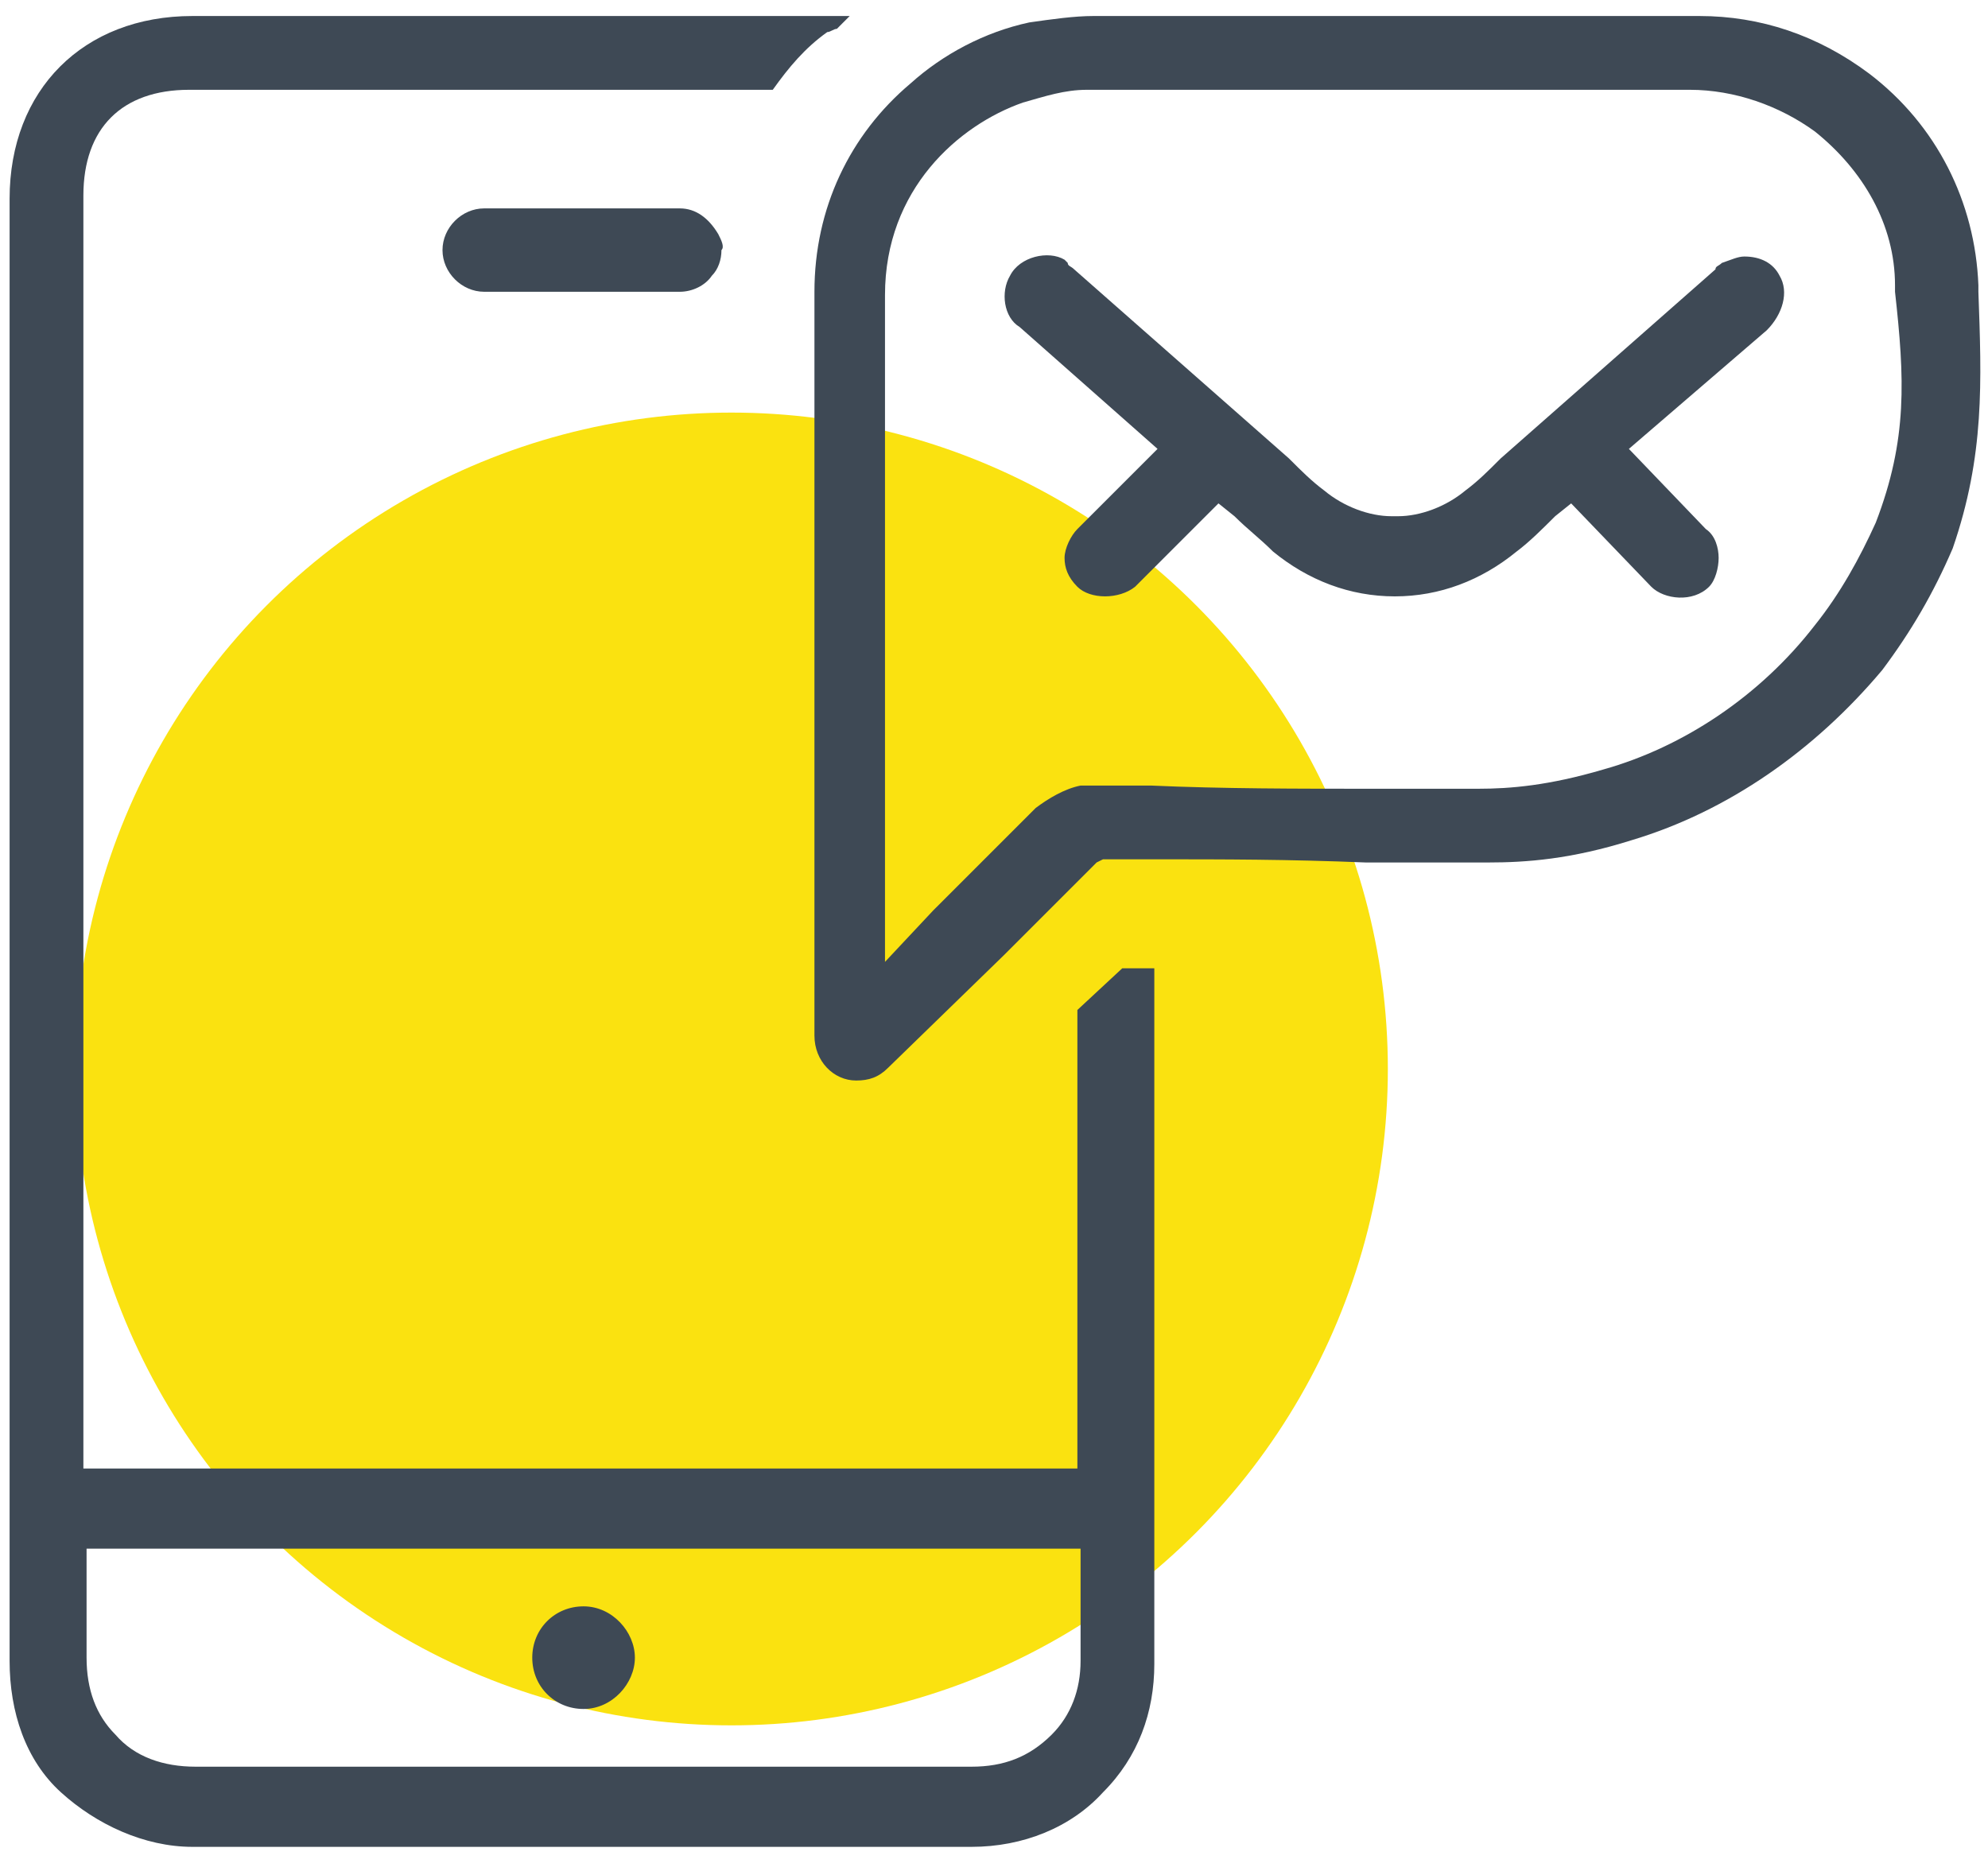 <?xml version="1.0" encoding="UTF-8"?>
<svg  viewBox="0 0 53 50" version="1.1" xmlns="http://www.w3.org/2000/svg" xmlns:xlink="http://www.w3.org/1999/xlink">
    <!-- Generator: Sketch 52.3 (67297) - http://www.bohemiancoding.com/sketch -->
    <title>noun_mobile message_664855</title>
    <desc>Created with Sketch.</desc>
    <g id="Page-1" stroke="none" stroke-width="1" fill="none" fill-rule="evenodd">
        <g id="medical-land" transform="translate(-504, -1168)">
            <g id="noun_mobile-message_664855" transform="translate(504, 1168)">
                <circle id="Oval" fill="#FAE210" cx="19.5" cy="28.5" r="17.5"></circle>
                <g id="Group" fill="#3E4955">
                    <path d="M30.774,29.065 L30.774,25.816 L29.919,25.816 L28.723,26.927 L28.723,39.152 L2.223,39.152 L2.223,5.215 C2.223,3.419 3.248,2.394 5.044,2.394 L11.968,2.394 C15.131,2.394 17.439,2.394 20.516,2.394 L20.602,2.394 C21.029,1.795 21.456,1.282 22.055,0.855 C22.14,0.855 22.226,0.769 22.311,0.769 C22.397,0.684 22.397,0.684 22.482,0.598 L22.653,0.427 L22.397,0.427 C18.721,0.427 15.815,0.427 12.053,0.427 L5.129,0.427 C2.223,0.427 0.256,2.394 0.256,5.3 L0.256,34.365 C0.256,36.331 0.256,42.229 0.256,44.281 C0.256,45.648 0.684,46.931 1.624,47.785 C2.565,48.64 3.847,49.239 5.129,49.239 L5.215,49.239 C8.634,49.239 12.053,49.239 15.644,49.239 C18.806,49.239 22.226,49.239 25.902,49.239 C27.269,49.239 28.552,48.726 29.406,47.785 C30.347,46.845 30.774,45.648 30.774,44.366 C30.774,43.426 30.774,35.647 30.774,29.065 Z M25.902,47.102 C22.226,47.102 18.892,47.102 15.644,47.102 C12.053,47.102 8.634,47.102 5.215,47.102 C4.36,47.102 3.59,46.845 3.077,46.247 C2.565,45.734 2.308,45.05 2.308,44.195 C2.308,43.255 2.308,42.229 2.308,41.289 L28.808,41.289 C28.808,41.631 28.808,42.058 28.808,42.4 C28.808,42.998 28.808,43.682 28.808,44.281 C28.808,45.05 28.552,45.734 28.039,46.247 C27.44,46.845 26.756,47.102 25.902,47.102 Z" id="Shape" fill-rule="nonzero"></path>
                    <path d="M15.558,42.827 C14.789,42.827 14.19,43.426 14.19,44.195 C14.19,44.965 14.789,45.563 15.558,45.563 C16.327,45.563 16.926,44.879 16.926,44.195 C16.926,43.511 16.327,42.827 15.558,42.827 Z" id="Shape" fill-rule="nonzero"></path>
                    <path d="M52.744,7.779 L52.744,7.608 C52.658,5.385 51.632,3.334 49.837,1.966 C48.469,0.94 46.931,0.427 45.306,0.427 L44.708,0.427 C42.998,0.427 41.46,0.427 39.921,0.427 L39.323,0.427 C37.698,0.427 34.108,0.427 32.569,0.427 C31.116,0.427 31.031,0.427 30.86,0.427 C30.774,0.427 30.518,0.427 29.577,0.427 L29.15,0.427 C28.637,0.427 28.039,0.513 27.44,0.598 C26.244,0.855 25.132,1.453 24.277,2.223 C22.653,3.59 21.713,5.556 21.713,7.779 L21.713,27.611 C21.713,28.295 22.226,28.808 22.824,28.808 C23.166,28.808 23.423,28.723 23.679,28.466 L26.756,25.474 C27.611,24.619 28.466,23.765 29.065,23.166 L29.235,22.995 C29.235,22.995 29.406,22.91 29.406,22.91 L30.86,22.91 C32.569,22.91 34.365,22.91 36.416,22.995 L36.758,22.995 C38.126,22.995 39.237,22.995 39.665,22.995 C40.69,22.995 41.887,22.91 43.511,22.397 C46.076,21.627 48.384,20.003 50.179,17.866 C50.948,16.84 51.547,15.815 52.06,14.618 C52.915,12.139 52.829,10.173 52.744,7.779 Z M50.008,13.934 C49.581,14.874 49.068,15.815 48.384,16.669 C46.931,18.55 44.879,19.918 42.742,20.516 C41.289,20.944 40.263,21.029 39.408,21.029 C38.981,21.029 37.869,21.029 36.587,21.029 C34.621,21.029 32.569,21.029 30.689,20.944 L29.235,20.944 C29.15,20.944 28.979,20.944 28.808,20.944 C28.381,21.029 27.953,21.285 27.611,21.542 L27.44,21.713 C26.756,22.397 25.816,23.337 24.876,24.277 L23.594,25.645 L23.594,7.865 C23.594,5.044 25.56,3.334 27.269,2.735 C27.868,2.565 28.381,2.394 28.979,2.394 L29.321,2.394 C29.321,2.394 29.321,2.394 29.321,2.394 C29.406,2.394 29.577,2.394 29.663,2.394 C30.347,2.394 30.518,2.394 30.603,2.394 C30.774,2.394 30.86,2.394 32.313,2.394 C33.082,2.394 34.365,2.394 35.647,2.394 C36.929,2.394 38.211,2.394 39.066,2.394 L39.665,2.394 C41.203,2.394 42.742,2.394 44.452,2.394 L45.05,2.394 C46.247,2.394 47.444,2.821 48.384,3.505 C49.666,4.531 50.521,5.984 50.521,7.608 L50.521,7.779 C50.777,10.087 50.863,11.711 50.008,13.934 Z" id="Shape" fill-rule="nonzero"></path>
                    <path d="M19.148,6.24 C18.892,5.813 18.55,5.556 18.123,5.556 L12.908,5.556 C12.31,5.556 11.797,6.069 11.797,6.668 C11.797,7.266 12.31,7.779 12.908,7.779 L18.123,7.779 C18.465,7.779 18.806,7.608 18.977,7.352 C19.148,7.181 19.234,6.924 19.234,6.668 C19.319,6.582 19.234,6.411 19.148,6.24 Z" id="Path"></path>
                    <path d="M47.444,7.352 C47.273,7.01 46.931,6.839 46.503,6.839 C46.332,6.839 46.161,6.924 45.905,7.01 C45.819,7.095 45.734,7.095 45.734,7.181 L40.006,12.224 C39.665,12.566 39.408,12.823 39.066,13.079 C38.553,13.506 37.869,13.763 37.271,13.763 L37.1,13.763 C36.502,13.763 35.818,13.506 35.305,13.079 C34.963,12.823 34.706,12.566 34.365,12.224 L28.637,7.181 C28.552,7.095 28.466,7.095 28.466,7.01 L28.381,6.924 C27.953,6.668 27.184,6.839 26.927,7.352 C26.671,7.779 26.756,8.463 27.184,8.719 L30.86,11.968 L28.723,14.105 C28.552,14.276 28.381,14.618 28.381,14.874 C28.381,15.131 28.466,15.387 28.723,15.644 C29.065,15.985 29.834,15.985 30.261,15.644 L32.484,13.421 L32.911,13.763 C33.253,14.105 33.595,14.361 33.937,14.703 C34.877,15.473 35.989,15.9 37.185,15.9 C38.382,15.9 39.494,15.473 40.434,14.703 C40.776,14.447 41.118,14.105 41.46,13.763 L41.887,13.421 L44.024,15.644 C44.366,15.985 45.135,16.071 45.563,15.644 C45.734,15.473 45.819,15.131 45.819,14.874 C45.819,14.618 45.734,14.276 45.477,14.105 L43.426,11.968 L47.102,8.805 C47.529,8.377 47.7,7.779 47.444,7.352 Z" id="Path"></path>
                </g>
            </g>
        </g>
    </g>
</svg>
